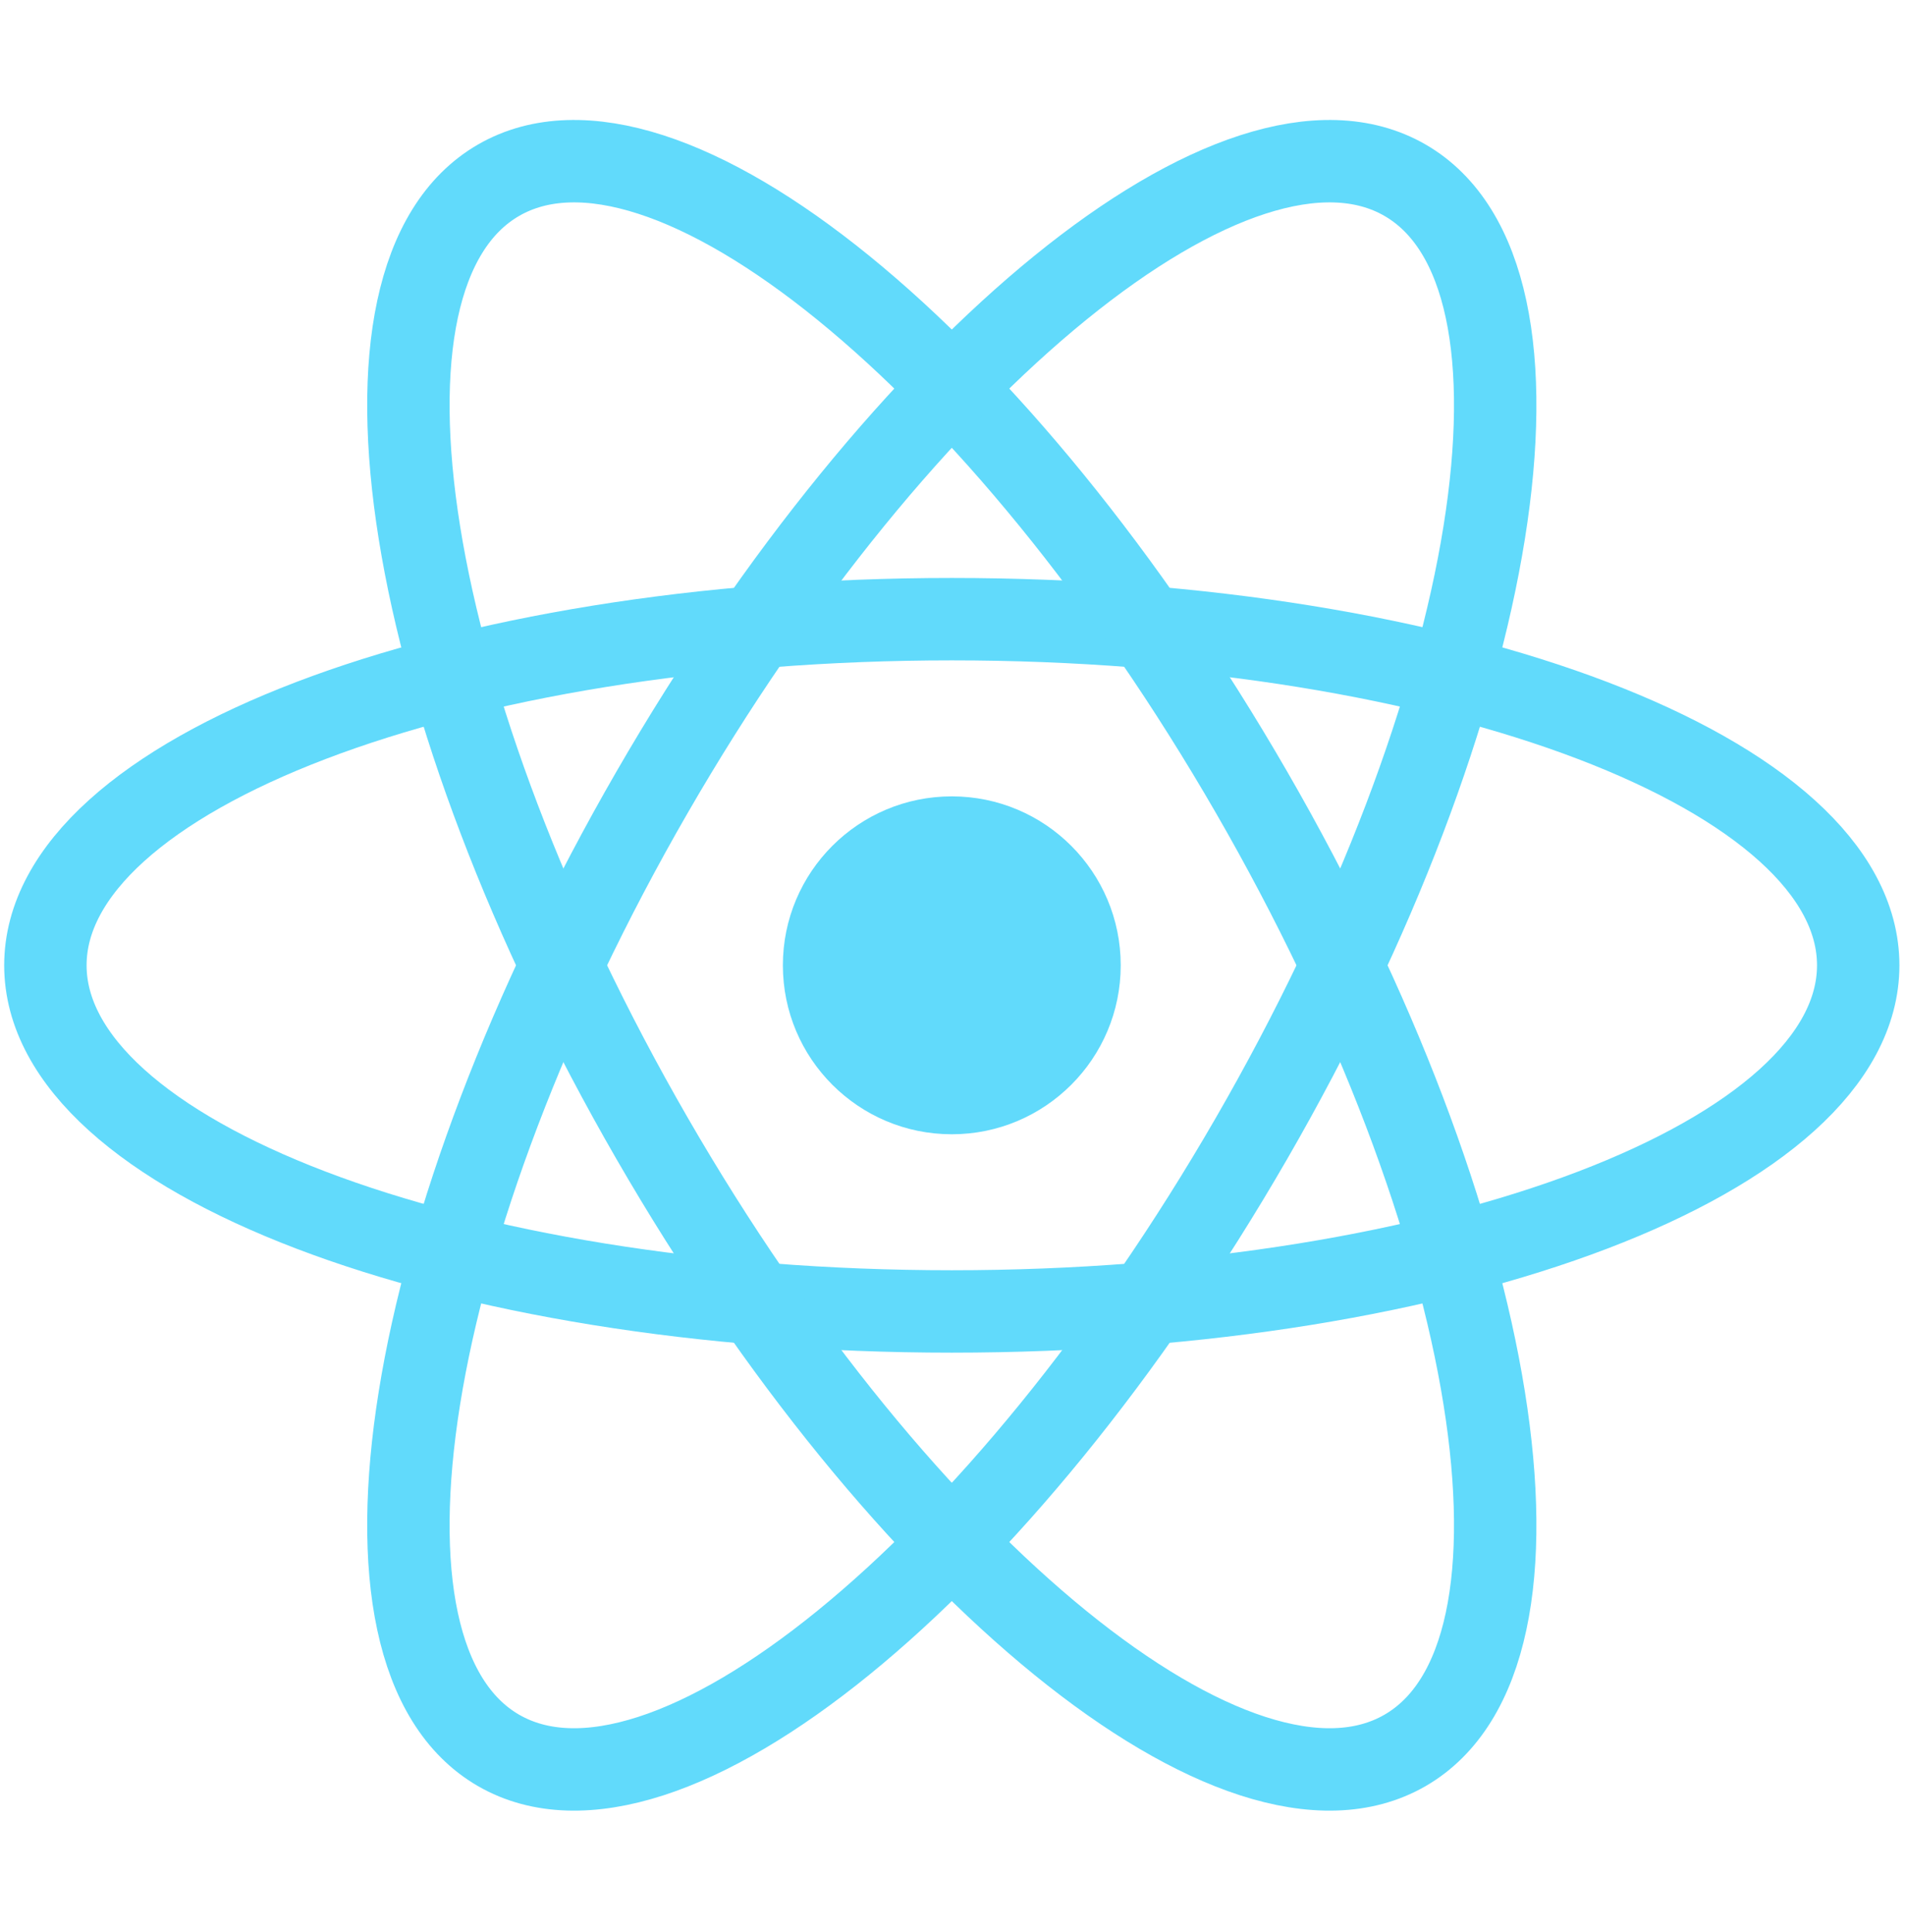 <svg width="213" height="216" viewBox="0 0 213 216" fill="none" xmlns="http://www.w3.org/2000/svg">
<path d="M106.422 126.802C116.853 126.802 125.309 118.345 125.309 107.914C125.309 97.483 116.853 89.027 106.422 89.027C95.99 89.027 87.534 97.483 87.534 107.914C87.534 118.345 95.99 126.802 106.422 126.802Z" fill="#61DAFB"/>
<path d="M106.422 146.61C162.394 146.61 207.769 129.286 207.769 107.914C207.769 86.543 162.394 69.218 106.422 69.218C50.449 69.218 5.075 86.543 5.075 107.914C5.075 129.286 50.449 146.61 106.422 146.61Z" stroke="#61DAFB" stroke-width="9.213"/>
<path d="M72.91 127.262C100.896 175.736 138.587 206.369 157.096 195.683C175.604 184.998 167.92 137.04 139.934 88.566C111.948 40.093 74.257 9.459 55.748 20.145C37.24 30.831 44.924 78.789 72.91 127.262Z" stroke="#61DAFB" stroke-width="9.213"/>
<path d="M72.91 88.566C44.924 137.04 37.24 184.998 55.748 195.683C74.257 206.369 111.948 175.736 139.934 127.262C167.92 78.789 175.604 30.831 157.096 20.145C138.587 9.459 100.896 40.093 72.91 88.566Z" stroke="#61DAFB" stroke-width="9.213"/>
</svg>
